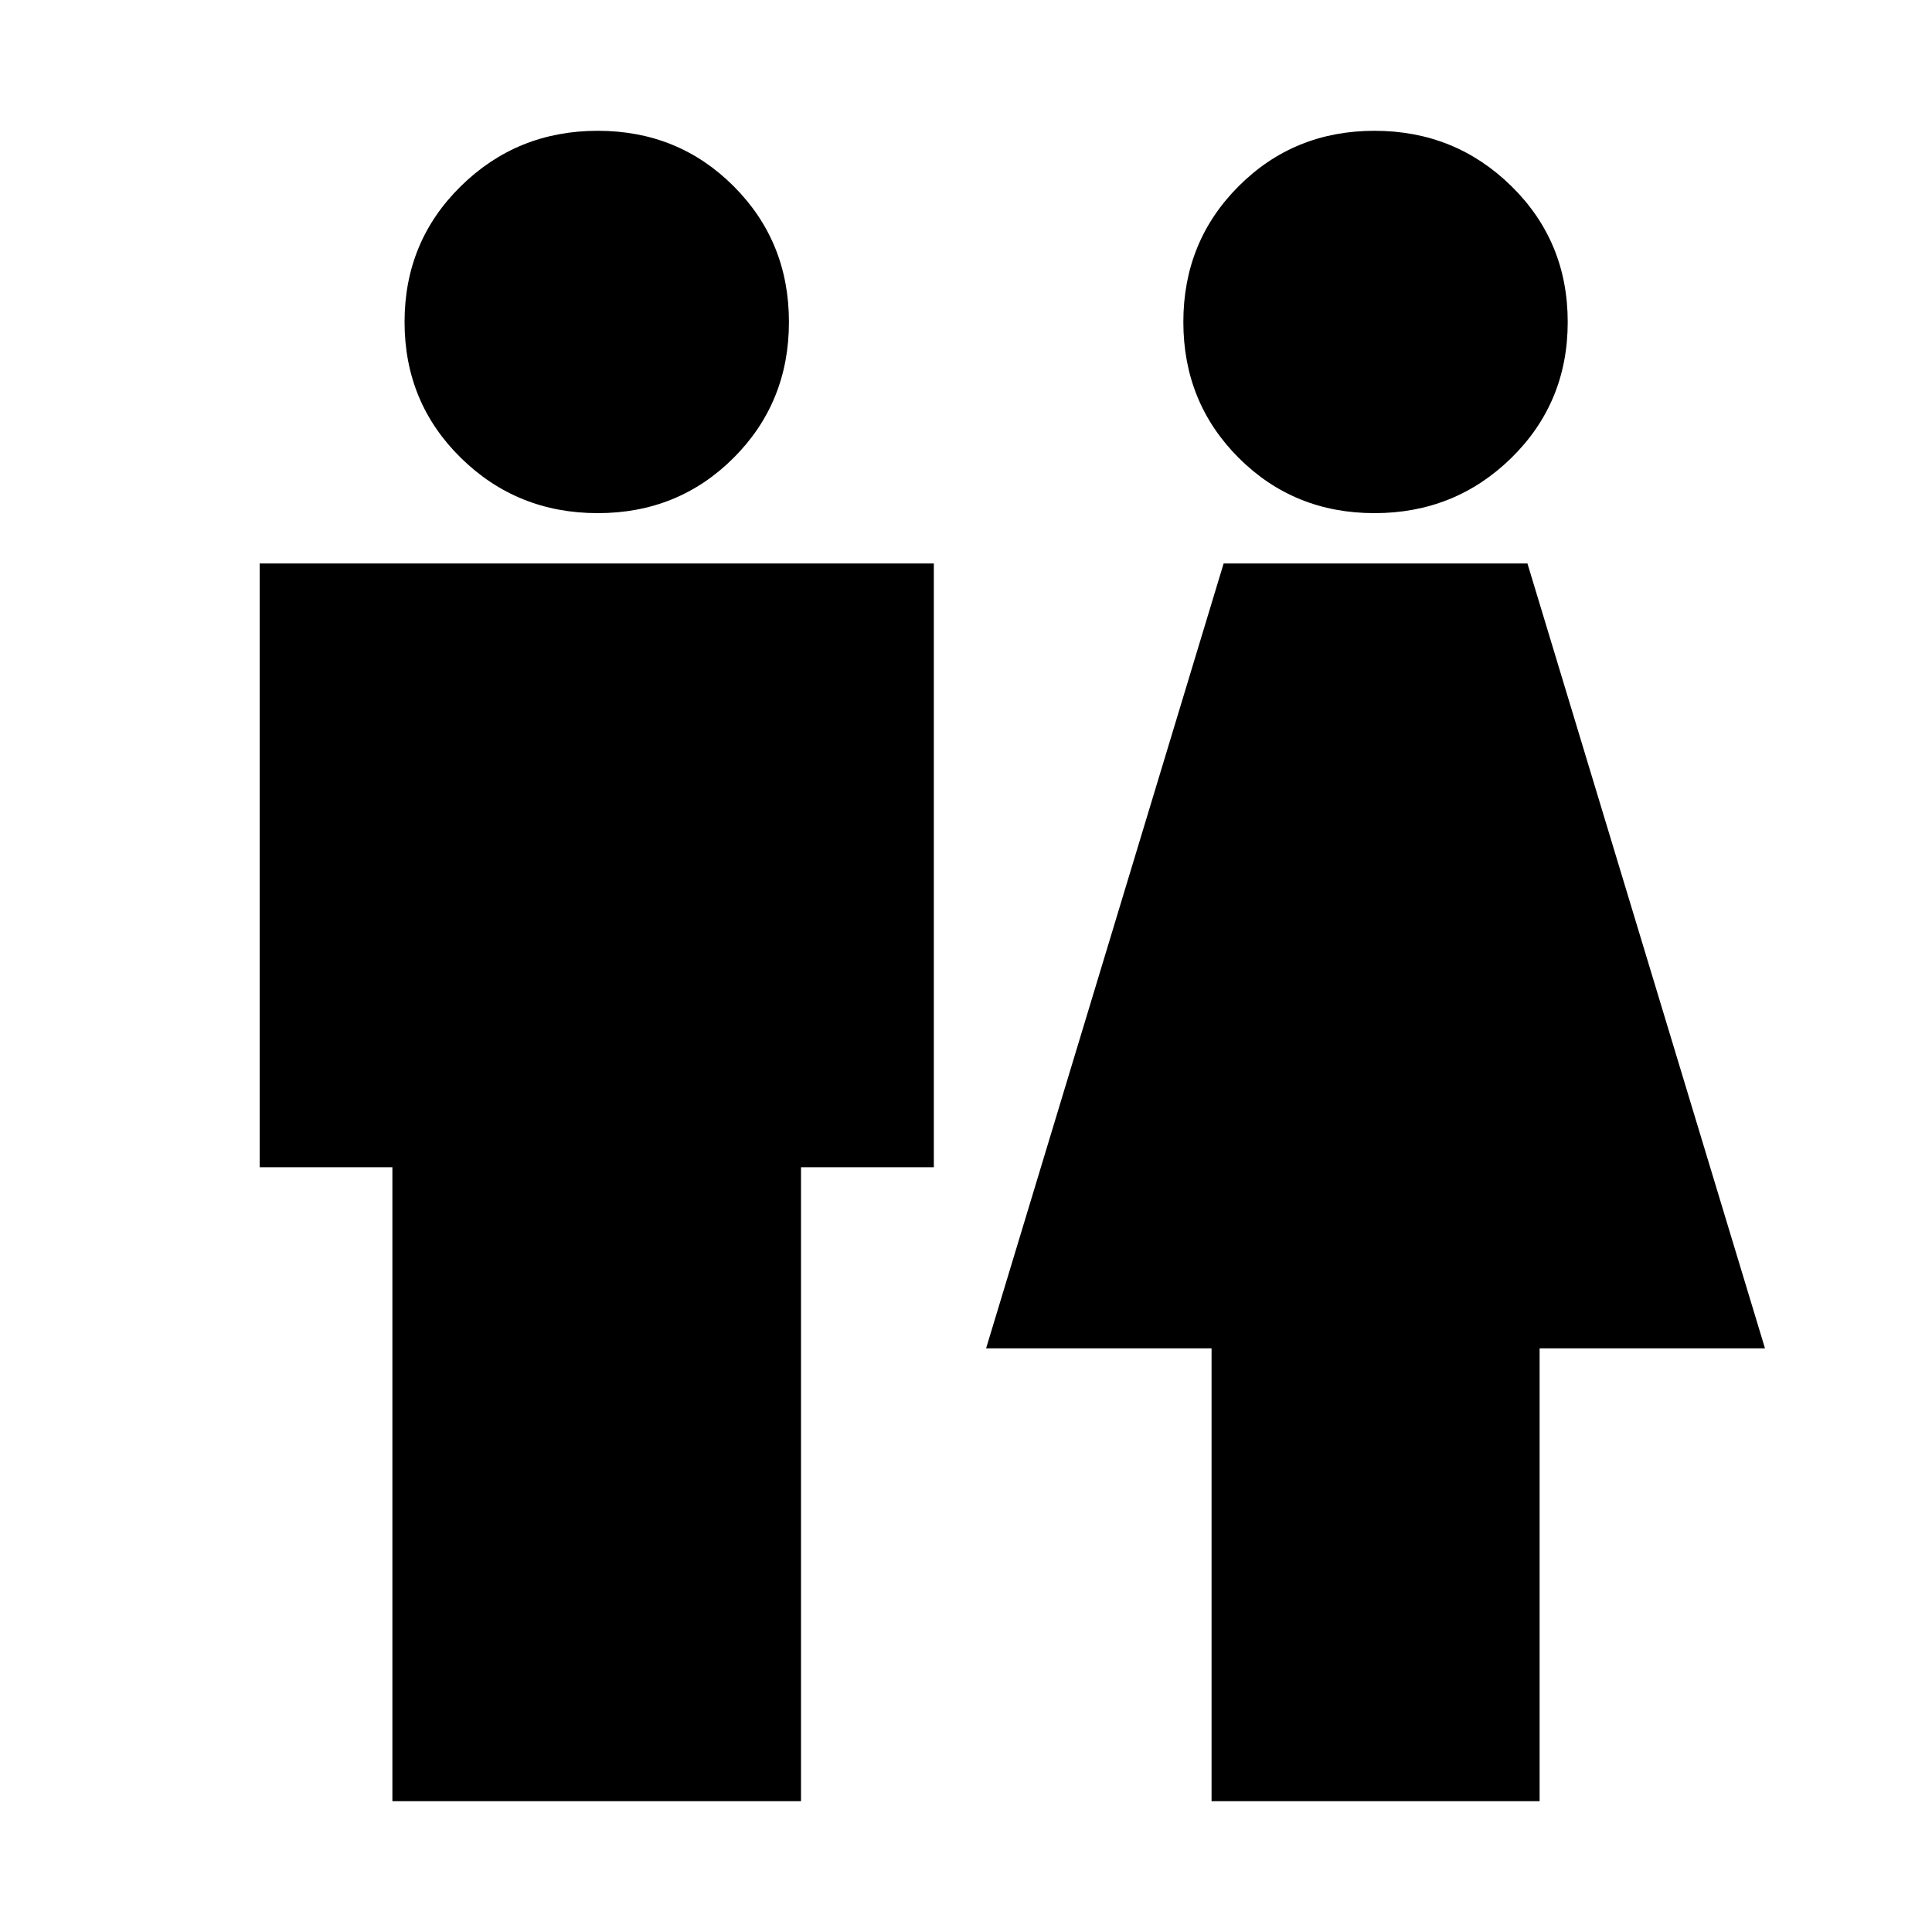 <svg xmlns="http://www.w3.org/2000/svg" height="20" width="20"><path d="M4.062 18.646V12.083H2.688V5.833H9.667V12.083H8.292V18.646ZM12.542 18.646V13.958H10.208L12.667 5.833H15.812L18.271 13.958H15.938V18.646ZM6.188 5.312Q5.354 5.312 4.771 4.74Q4.188 4.167 4.188 3.333Q4.188 2.5 4.771 1.927Q5.354 1.354 6.188 1.354Q7.021 1.354 7.594 1.927Q8.167 2.5 8.167 3.333Q8.167 4.167 7.594 4.74Q7.021 5.312 6.188 5.312ZM14.229 5.312Q13.396 5.312 12.823 4.74Q12.25 4.167 12.25 3.333Q12.25 2.5 12.823 1.927Q13.396 1.354 14.229 1.354Q15.062 1.354 15.646 1.927Q16.229 2.5 16.229 3.333Q16.229 4.167 15.646 4.74Q15.062 5.312 14.229 5.312Z"/></svg>